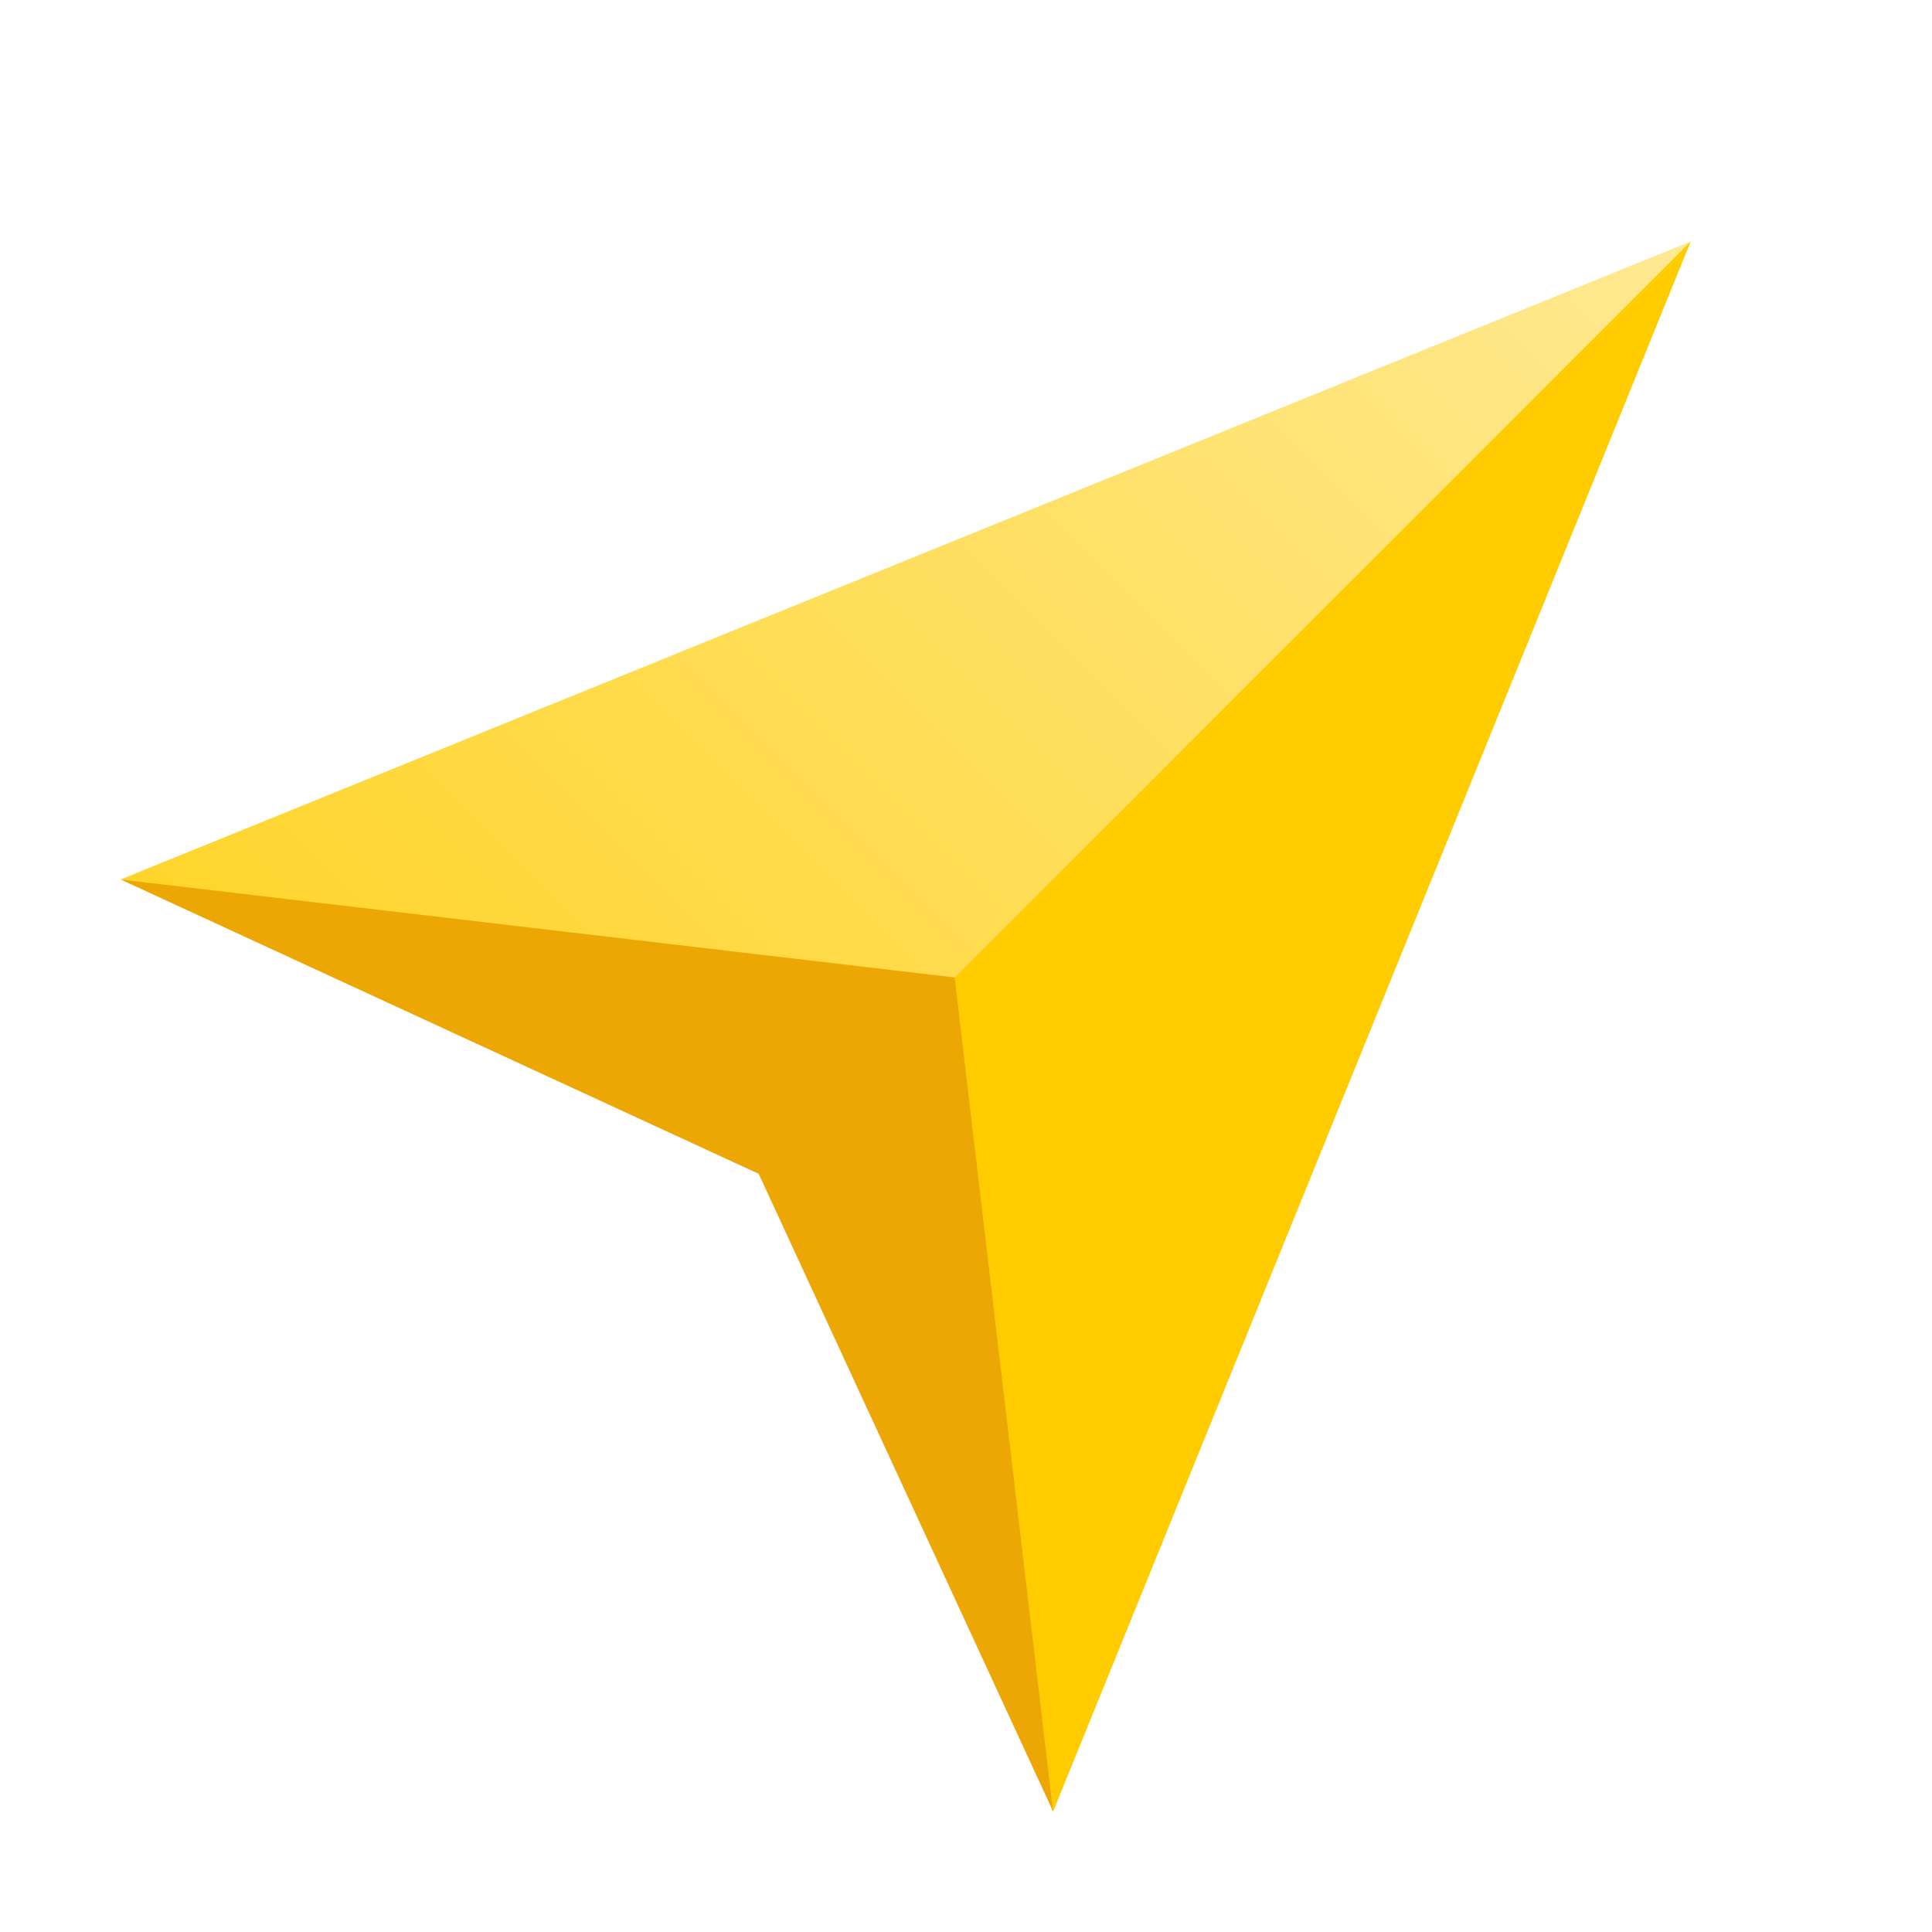 <svg width="16" height="16" viewBox="0 0 16 16" fill="none" xmlns="http://www.w3.org/2000/svg">
<path d="M14.001 2L1 7.283L6.689 9.315L8.721 15.001L14.001 2Z" fill="url(#paint0_linear_678_14)"/>
<path d="M14.001 2L6.486 9.518L8.721 15.001L14.001 2Z" fill="#FFCC00"/>
<path d="M6.283 9.721L8.721 15.001L7.906 8.095L1 7.284L6.283 9.721Z" fill="#ECA704"/>
<defs>
<linearGradient id="paint0_linear_678_14" x1="1" y1="15.001" x2="14.002" y2="1.999" gradientUnits="userSpaceOnUse">
<stop stop-color="#FFCC00"/>
<stop offset="1" stop-color="#FFE992"/>
</linearGradient>
</defs>
</svg>
